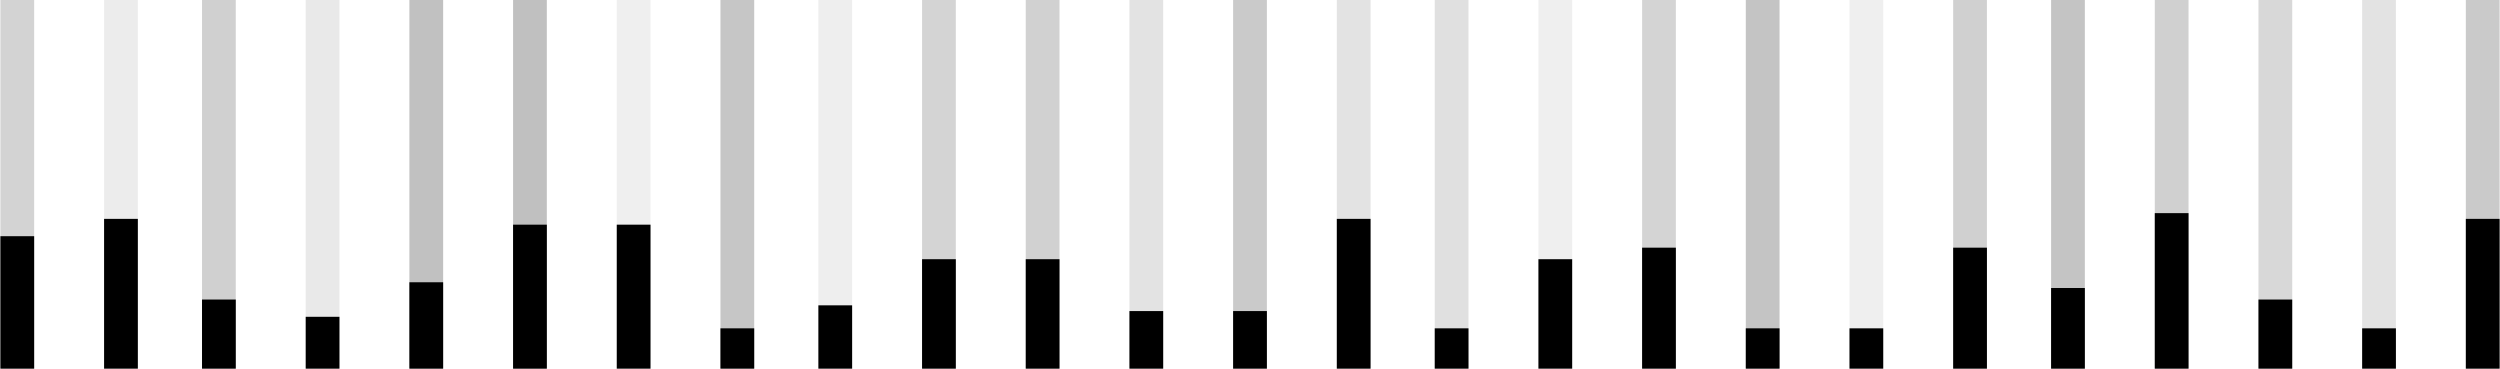 <?xml version="1.0" encoding="utf-8"?>
<!-- Generator: Adobe Illustrator 25.4.1, SVG Export Plug-In . SVG Version: 6.00 Build 0)  -->
<svg version="1.1" id="Calque_1" xmlns="http://www.w3.org/2000/svg" xmlns:xlink="http://www.w3.org/1999/xlink" x="0px" y="0px"
	 viewBox="0 0 43.4 6.4" style="enable-background:new 0 0 43.4 6.4;" xml:space="preserve">
<style type="text/css">
	.st0{opacity:0.175;}
	.st1{fill:none;stroke:#000000;stroke-width:0.586;stroke-miterlimit:10;}
	.st2{opacity:7.581800e-02;}
	.st3{opacity:0.185;}
	.st4{opacity:8.607600e-02;}
	.st5{opacity:0.244;}
	.st6{opacity:0.247;}
	.st7{opacity:6.424400e-02;}
	.st8{opacity:0.223;}
	.st9{opacity:6.783600e-02;}
	.st10{opacity:0.171;}
	.st11{opacity:0.182;}
	.st12{opacity:0.113;}
	.st13{opacity:0.209;}
	.st14{opacity:0.111;}
	.st15{opacity:0.123;}
	.st16{opacity:6.368900e-02;}
	.st17{opacity:0.168;}
	.st18{opacity:0.232;}
	.st19{opacity:6.316000e-02;}
	.st20{opacity:0.184;}
	.st21{opacity:0.234;}
	.st22{opacity:0.184;}
	.st23{opacity:0.153;}
	.st24{opacity:0.111;}
	.st25{opacity:0.21;}
</style>
<g id="XMLID_332_">
	<g id="XMLID_333_">
		<g id="XMLID_334_">
			<g id="XMLID_432_" class="st0">
				<g id="XMLID_433_">
					<line id="XMLID_434_" class="st1" x1="0.3" y1="6.4" x2="0.3" y2="0"/>
				</g>
			</g>
			<g id="XMLID_429_" class="st2">
				<g id="XMLID_430_">
					<line id="XMLID_431_" class="st1" x1="2.1" y1="6.4" x2="2.1" y2="0"/>
				</g>
			</g>
			<g id="XMLID_426_" class="st3">
				<g id="XMLID_427_">
					<line id="XMLID_428_" class="st1" x1="3.8" y1="6.4" x2="3.8" y2="0"/>
				</g>
			</g>
			<g id="XMLID_423_" class="st4">
				<g id="XMLID_424_">
					<line id="XMLID_425_" class="st1" x1="5.6" y1="6.4" x2="5.6" y2="0"/>
				</g>
			</g>
			<g id="XMLID_420_" class="st5">
				<g id="XMLID_421_">
					<line id="XMLID_422_" class="st1" x1="7.4" y1="6.4" x2="7.4" y2="0"/>
				</g>
			</g>
			<g id="XMLID_417_" class="st6">
				<g id="XMLID_418_">
					<line id="XMLID_419_" class="st1" x1="9.2" y1="6.4" x2="9.2" y2="0"/>
				</g>
			</g>
			<g id="XMLID_414_" class="st7">
				<g id="XMLID_415_">
					<line id="XMLID_416_" class="st1" x1="11" y1="6.4" x2="11" y2="0"/>
				</g>
			</g>
			<g id="XMLID_411_" class="st8">
				<g id="XMLID_412_">
					<line id="XMLID_413_" class="st1" x1="12.8" y1="6.4" x2="12.8" y2="0"/>
				</g>
			</g>
			<g id="XMLID_408_" class="st9">
				<g id="XMLID_409_">
					<line id="XMLID_410_" class="st1" x1="14.5" y1="6.4" x2="14.5" y2="0"/>
				</g>
			</g>
			<g id="XMLID_405_" class="st10">
				<g id="XMLID_406_">
					<line id="XMLID_407_" class="st1" x1="16.3" y1="6.4" x2="16.3" y2="0"/>
				</g>
			</g>
			<g id="XMLID_402_" class="st11">
				<g id="XMLID_403_">
					<line id="XMLID_404_" class="st1" x1="18.1" y1="6.4" x2="18.1" y2="0"/>
				</g>
			</g>
			<g id="XMLID_399_" class="st12">
				<g id="XMLID_400_">
					<line id="XMLID_401_" class="st1" x1="19.9" y1="6.4" x2="19.9" y2="0"/>
				</g>
			</g>
			<g id="XMLID_396_" class="st13">
				<g id="XMLID_397_">
					<line id="XMLID_398_" class="st1" x1="21.7" y1="6.4" x2="21.7" y2="0"/>
				</g>
			</g>
			<g id="XMLID_393_" class="st14">
				<g id="XMLID_394_">
					<line id="XMLID_395_" class="st1" x1="23.5" y1="6.4" x2="23.5" y2="0"/>
				</g>
			</g>
			<g id="XMLID_390_" class="st15">
				<g id="XMLID_391_">
					<line id="XMLID_392_" class="st1" x1="25.2" y1="6.4" x2="25.2" y2="0"/>
				</g>
			</g>
			<g id="XMLID_387_" class="st16">
				<g id="XMLID_388_">
					<line id="XMLID_389_" class="st1" x1="27" y1="6.4" x2="27" y2="0"/>
				</g>
			</g>
			<g id="XMLID_384_" class="st17">
				<g id="XMLID_385_">
					<line id="XMLID_386_" class="st1" x1="28.8" y1="6.4" x2="28.8" y2="0"/>
				</g>
			</g>
			<g id="XMLID_381_" class="st18">
				<g id="XMLID_382_">
					<line id="XMLID_383_" class="st1" x1="30.6" y1="6.4" x2="30.6" y2="0"/>
				</g>
			</g>
			<g id="XMLID_378_" class="st19">
				<g id="XMLID_379_">
					<line id="XMLID_380_" class="st1" x1="32.4" y1="6.4" x2="32.4" y2="0"/>
				</g>
			</g>
			<g id="XMLID_375_" class="st20">
				<g id="XMLID_376_">
					<line id="XMLID_377_" class="st1" x1="34.2" y1="6.4" x2="34.2" y2="0"/>
				</g>
			</g>
			<g id="XMLID_372_" class="st21">
				<g id="XMLID_373_">
					<line id="XMLID_374_" class="st1" x1="35.9" y1="6.4" x2="35.9" y2="0"/>
				</g>
			</g>
			<g id="XMLID_369_" class="st22">
				<g id="XMLID_370_">
					<line id="XMLID_371_" class="st1" x1="37.7" y1="6.4" x2="37.7" y2="0"/>
				</g>
			</g>
			<g id="XMLID_366_" class="st23">
				<g id="XMLID_367_">
					<line id="XMLID_368_" class="st1" x1="39.5" y1="6.4" x2="39.5" y2="0"/>
				</g>
			</g>
			<g id="XMLID_363_" class="st24">
				<g id="XMLID_364_">
					<line id="XMLID_365_" class="st1" x1="41.3" y1="6.4" x2="41.3" y2="0"/>
				</g>
			</g>
			<g id="XMLID_360_" class="st25">
				<g id="XMLID_361_">
					<line id="XMLID_362_" class="st1" x1="43.1" y1="6.4" x2="43.1" y2="0"/>
				</g>
			</g>
			<line id="XMLID_359_" class="st1" x1="0.3" y1="6.4" x2="0.3" y2="4.1"/>
			<line id="XMLID_358_" class="st1" x1="2.1" y1="6.4" x2="2.1" y2="3.8"/>
			<line id="XMLID_357_" class="st1" x1="3.8" y1="6.4" x2="3.8" y2="5.2"/>
			<line id="XMLID_356_" class="st1" x1="5.6" y1="6.4" x2="5.6" y2="5.5"/>
			<line id="XMLID_355_" class="st1" x1="7.4" y1="6.4" x2="7.4" y2="4.9"/>
			<line id="XMLID_354_" class="st1" x1="9.2" y1="6.4" x2="9.2" y2="3.9"/>
			<line id="XMLID_353_" class="st1" x1="11" y1="6.4" x2="11" y2="3.9"/>
			<line id="XMLID_352_" class="st1" x1="12.8" y1="6.4" x2="12.8" y2="5.7"/>
			<line id="XMLID_351_" class="st1" x1="14.5" y1="6.4" x2="14.5" y2="5.3"/>
			<line id="XMLID_350_" class="st1" x1="16.3" y1="6.4" x2="16.3" y2="4.5"/>
			<line id="XMLID_349_" class="st1" x1="18.1" y1="6.4" x2="18.1" y2="4.5"/>
			<line id="XMLID_348_" class="st1" x1="19.9" y1="6.4" x2="19.9" y2="5.4"/>
			<line id="XMLID_347_" class="st1" x1="21.7" y1="6.4" x2="21.7" y2="5.4"/>
			<line id="XMLID_346_" class="st1" x1="23.5" y1="6.4" x2="23.5" y2="3.8"/>
			<line id="XMLID_345_" class="st1" x1="25.2" y1="6.4" x2="25.2" y2="5.7"/>
			<line id="XMLID_344_" class="st1" x1="27" y1="6.4" x2="27" y2="4.5"/>
			<line id="XMLID_343_" class="st1" x1="28.8" y1="6.4" x2="28.8" y2="4.3"/>
			<line id="XMLID_342_" class="st1" x1="30.6" y1="6.4" x2="30.6" y2="5.7"/>
			<line id="XMLID_341_" class="st1" x1="32.4" y1="6.4" x2="32.4" y2="5.7"/>
			<line id="XMLID_340_" class="st1" x1="34.2" y1="6.4" x2="34.2" y2="4.3"/>
			<line id="XMLID_339_" class="st1" x1="35.9" y1="6.4" x2="35.9" y2="5"/>
			<line id="XMLID_338_" class="st1" x1="37.7" y1="6.4" x2="37.7" y2="3.7"/>
			<line id="XMLID_337_" class="st1" x1="39.5" y1="6.4" x2="39.5" y2="5.2"/>
			<line id="XMLID_336_" class="st1" x1="41.3" y1="6.4" x2="41.3" y2="5.7"/>
			<line id="XMLID_335_" class="st1" x1="43.1" y1="6.4" x2="43.1" y2="3.8"/>
		</g>
	</g>
</g>
</svg>
